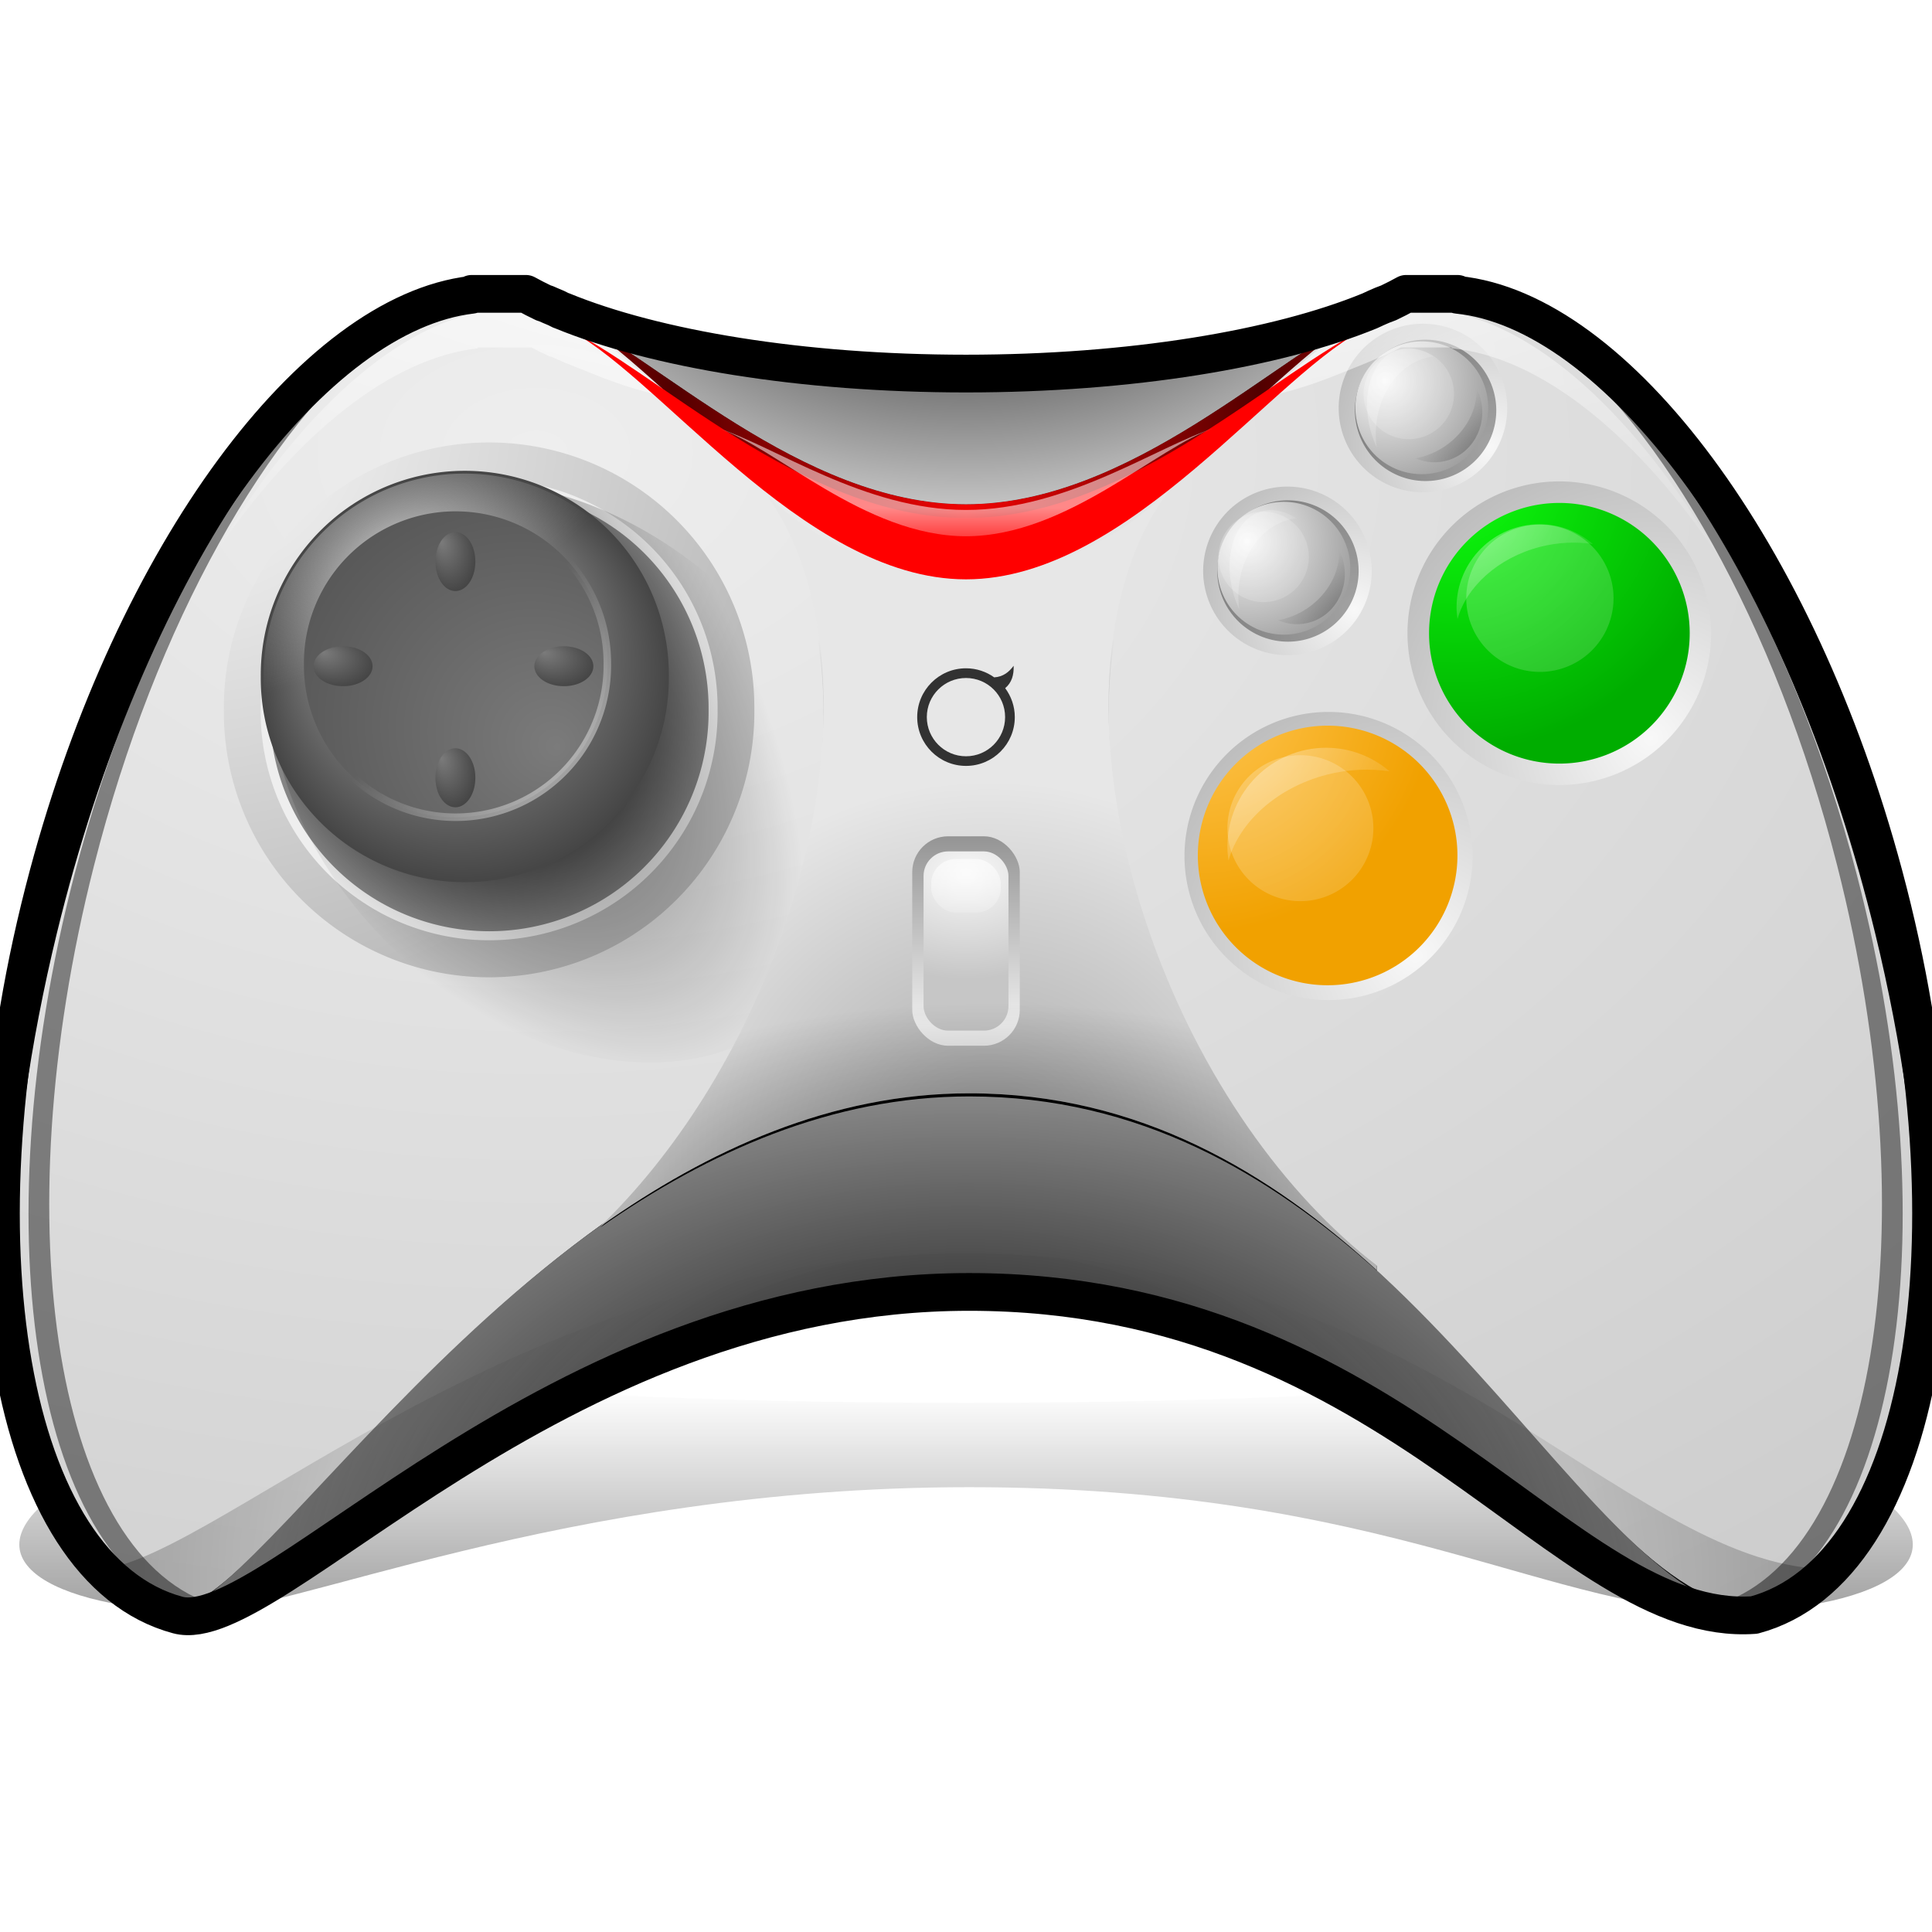 <?xml version="1.0" encoding="UTF-8" standalone="no"?>
<!-- Created with Inkscape (http://www.inkscape.org/) -->
<svg
   xmlns:dc="http://purl.org/dc/elements/1.1/"
   xmlns:cc="http://web.resource.org/cc/"
   xmlns:rdf="http://www.w3.org/1999/02/22-rdf-syntax-ns#"
   xmlns:svg="http://www.w3.org/2000/svg"
   xmlns="http://www.w3.org/2000/svg"
   xmlns:xlink="http://www.w3.org/1999/xlink"
   xmlns:sodipodi="http://sodipodi.sourceforge.net/DTD/sodipodi-0.dtd"
   xmlns:inkscape="http://www.inkscape.org/namespaces/inkscape"
   width="128"
   height="128"
   id="svg2"
   sodipodi:version="0.32"
   inkscape:version="0.45.1"
   version="1.0"
   sodipodi:docbase="/home/david/Projects/Oxygen/David"
   sodipodi:docname="joystick_2-16x16.svg"
   inkscape:output_extension="org.inkscape.output.svg.inkscape"
   inkscape:export-filename="/home/david/joystick_2-16x16.png"
   inkscape:export-xdpi="11.25"
   inkscape:export-ydpi="11.25">
  <defs
     id="defs4">
    <linearGradient
       inkscape:collect="always"
       id="linearGradient4583">
      <stop
         style="stop-color:#000000;stop-opacity:1;"
         offset="0"
         id="stop4585" />
      <stop
         style="stop-color:#000000;stop-opacity:0;"
         offset="1"
         id="stop4587" />
    </linearGradient>
    <linearGradient
       inkscape:collect="always"
       id="linearGradient4573">
      <stop
         style="stop-color:#000000;stop-opacity:1;"
         offset="0"
         id="stop4575" />
      <stop
         style="stop-color:#000000;stop-opacity:0;"
         offset="1"
         id="stop4577" />
    </linearGradient>
    <linearGradient
       id="linearGradient4547">
      <stop
         style="stop-color:#a6a6a6;stop-opacity:1;"
         offset="0"
         id="stop4549" />
      <stop
         style="stop-color:#e7e7e7;stop-opacity:1;"
         offset="1"
         id="stop4551" />
    </linearGradient>
    <linearGradient
       inkscape:collect="always"
       id="linearGradient4064">
      <stop
         style="stop-color:#000000;stop-opacity:1;"
         offset="0"
         id="stop4066" />
      <stop
         style="stop-color:#000000;stop-opacity:0;"
         offset="1"
         id="stop4068" />
    </linearGradient>
    <linearGradient
       inkscape:collect="always"
       id="linearGradient4050">
      <stop
         style="stop-color:#ffffff;stop-opacity:1;"
         offset="0"
         id="stop4052" />
      <stop
         style="stop-color:#ffffff;stop-opacity:0;"
         offset="1"
         id="stop4054" />
    </linearGradient>
    <linearGradient
       id="linearGradient4038">
      <stop
         style="stop-color:#898989;stop-opacity:1;"
         offset="0"
         id="stop4040" />
      <stop
         style="stop-color:#efefef;stop-opacity:1;"
         offset="1"
         id="stop4042" />
    </linearGradient>
    <linearGradient
       id="linearGradient4026">
      <stop
         style="stop-color:#f8f8f8;stop-opacity:1;"
         offset="0"
         id="stop4028" />
      <stop
         style="stop-color:#c6c6c6;stop-opacity:1;"
         offset="1"
         id="stop4030" />
    </linearGradient>
    <linearGradient
       inkscape:collect="always"
       id="linearGradient3984">
      <stop
         style="stop-color:#ffffff;stop-opacity:1;"
         offset="0"
         id="stop3986" />
      <stop
         style="stop-color:#ffffff;stop-opacity:0;"
         offset="1"
         id="stop3988" />
    </linearGradient>
    <linearGradient
       inkscape:collect="always"
       id="linearGradient3930">
      <stop
         style="stop-color:#ffffff;stop-opacity:1;"
         offset="0"
         id="stop3932" />
      <stop
         style="stop-color:#ffffff;stop-opacity:0;"
         offset="1"
         id="stop3934" />
    </linearGradient>
    <linearGradient
       id="linearGradient3835">
      <stop
         style="stop-color:#000000;stop-opacity:0;"
         offset="0"
         id="stop3837" />
      <stop
         style="stop-color:#000000;stop-opacity:1;"
         offset="1"
         id="stop3839" />
    </linearGradient>
    <linearGradient
       id="linearGradient3813">
      <stop
         style="stop-color:#eeeeee;stop-opacity:1;"
         offset="0"
         id="stop3815" />
      <stop
         style="stop-color:#b0b0b0;stop-opacity:1;"
         offset="1"
         id="stop3817" />
    </linearGradient>
    <linearGradient
       id="linearGradient3766">
      <stop
         style="stop-color:#000000;stop-opacity:1;"
         offset="0"
         id="stop3768" />
      <stop
         style="stop-color:#000000;stop-opacity:0;"
         offset="1"
         id="stop3770" />
    </linearGradient>
    <linearGradient
       id="linearGradient3711">
      <stop
         id="stop3713"
         offset="0"
         style="stop-color:#ffd378;stop-opacity:1;" />
      <stop
         id="stop3715"
         offset="1"
         style="stop-color:#f1a100;stop-opacity:0;" />
    </linearGradient>
    <linearGradient
       id="linearGradient3701">
      <stop
         style="stop-color:#ffc756;stop-opacity:1;"
         offset="0"
         id="stop3703" />
      <stop
         style="stop-color:#f1a100;stop-opacity:1;"
         offset="1"
         id="stop3705" />
    </linearGradient>
    <linearGradient
       inkscape:collect="always"
       id="linearGradient3687">
      <stop
         style="stop-color:#000000;stop-opacity:1;"
         offset="0"
         id="stop3689" />
      <stop
         style="stop-color:#000000;stop-opacity:0;"
         offset="1"
         id="stop3691" />
    </linearGradient>
    <linearGradient
       id="linearGradient3654">
      <stop
         id="stop3656"
         offset="0"
         style="stop-color:#09ff09;stop-opacity:1;" />
      <stop
         id="stop3658"
         offset="1"
         style="stop-color:#008c00;stop-opacity:0;" />
    </linearGradient>
    <linearGradient
       id="linearGradient3640">
      <stop
         style="stop-color:#0eff0e;stop-opacity:1;"
         offset="0"
         id="stop3642" />
      <stop
         style="stop-color:#00ad00;stop-opacity:1;"
         offset="1"
         id="stop3644" />
    </linearGradient>
    <linearGradient
       inkscape:collect="always"
       id="linearGradient3620">
      <stop
         style="stop-color:#ffffff;stop-opacity:1;"
         offset="0"
         id="stop3622" />
      <stop
         style="stop-color:#ffffff;stop-opacity:0;"
         offset="1"
         id="stop3624" />
    </linearGradient>
    <linearGradient
       id="linearGradient3588">
      <stop
         id="stop3590"
         offset="0"
         style="stop-color:#f8f8f8;stop-opacity:1;" />
      <stop
         id="stop3592"
         offset="1"
         style="stop-color:#5e5e5e;stop-opacity:1;" />
    </linearGradient>
    <linearGradient
       id="linearGradient3554">
      <stop
         style="stop-color:#f8f8f8;stop-opacity:1;"
         offset="0"
         id="stop3556" />
      <stop
         style="stop-color:#9f9f9f;stop-opacity:1;"
         offset="1"
         id="stop3558" />
    </linearGradient>
    <linearGradient
       inkscape:collect="always"
       id="linearGradient3488">
      <stop
         style="stop-color:#000000;stop-opacity:1;"
         offset="0"
         id="stop3490" />
      <stop
         style="stop-color:#000000;stop-opacity:0;"
         offset="1"
         id="stop3492" />
    </linearGradient>
    <linearGradient
       inkscape:collect="always"
       id="linearGradient3470">
      <stop
         style="stop-color:#efefef;stop-opacity:1;"
         offset="0"
         id="stop3472" />
      <stop
         style="stop-color:#efefef;stop-opacity:0;"
         offset="1"
         id="stop3474" />
    </linearGradient>
    <linearGradient
       id="linearGradient3462">
      <stop
         id="stop3464"
         offset="0"
         style="stop-color:#7b7b7b;stop-opacity:1;" />
      <stop
         id="stop3466"
         offset="1"
         style="stop-color:#434343;stop-opacity:1;" />
    </linearGradient>
    <linearGradient
       id="linearGradient3450">
      <stop
         style="stop-color:#cdcdcd;stop-opacity:1;"
         offset="0"
         id="stop3452" />
      <stop
         style="stop-color:#464646;stop-opacity:1;"
         offset="1"
         id="stop3454" />
    </linearGradient>
    <linearGradient
       inkscape:collect="always"
       id="linearGradient3440">
      <stop
         style="stop-color:#000000;stop-opacity:1;"
         offset="0"
         id="stop3442" />
      <stop
         style="stop-color:#000000;stop-opacity:0;"
         offset="1"
         id="stop3444" />
    </linearGradient>
    <linearGradient
       id="linearGradient3428">
      <stop
         style="stop-color:#fbfbfb;stop-opacity:1;"
         offset="0"
         id="stop3430" />
      <stop
         style="stop-color:#bcbcbc;stop-opacity:1;"
         offset="1"
         id="stop3432" />
    </linearGradient>
    <linearGradient
       id="linearGradient3375">
      <stop
         style="stop-color:#000000;stop-opacity:1;"
         offset="0"
         id="stop3377" />
      <stop
         style="stop-color:#ffffff;stop-opacity:1;"
         offset="1"
         id="stop3379" />
    </linearGradient>
    <linearGradient
       inkscape:collect="always"
       id="linearGradient3363">
      <stop
         style="stop-color:#ffffff;stop-opacity:1;"
         offset="0"
         id="stop3365" />
      <stop
         style="stop-color:#ffffff;stop-opacity:0;"
         offset="1"
         id="stop3367" />
    </linearGradient>
    <linearGradient
       inkscape:collect="always"
       id="linearGradient3255">
      <stop
         style="stop-color:#000000;stop-opacity:1;"
         offset="0"
         id="stop3257" />
      <stop
         style="stop-color:#000000;stop-opacity:0;"
         offset="1"
         id="stop3259" />
    </linearGradient>
    <linearGradient
       id="linearGradient3235">
      <stop
         style="stop-color:#f20303;stop-opacity:1;"
         offset="0"
         id="stop3237" />
      <stop
         style="stop-color:#520000;stop-opacity:1;"
         offset="1"
         id="stop3239" />
    </linearGradient>
    <linearGradient
       id="linearGradient3167">
      <stop
         style="stop-color:#eeeeee;stop-opacity:1;"
         offset="0"
         id="stop3169" />
      <stop
         style="stop-color:#cdcdcd;stop-opacity:1;"
         offset="1"
         id="stop3171" />
    </linearGradient>
    <radialGradient
       inkscape:collect="always"
       xlink:href="#linearGradient3167"
       id="radialGradient3175"
       cx="35.556"
       cy="14.666"
       fx="35.556"
       fy="14.666"
       r="64.001"
       gradientTransform="matrix(2.138,0,0,1.466,-40.474,8.46)"
       gradientUnits="userSpaceOnUse" />
    <radialGradient
       inkscape:collect="always"
       xlink:href="#linearGradient3255"
       id="radialGradient3261"
       cx="63.969"
       cy="156.529"
       fx="63.969"
       fy="138.514"
       r="52.406"
       gradientTransform="matrix(1,0,0,0.756,0,-6.474)"
       gradientUnits="userSpaceOnUse" />
    <filter
       inkscape:collect="always"
       x="-0.061"
       width="1.123"
       y="-0.196"
       height="1.391"
       id="filter3321">
      <feGaussianBlur
         inkscape:collect="always"
         stdDeviation="1.366"
         id="feGaussianBlur3323" />
    </filter>
    <filter
       inkscape:collect="always"
       id="filter3419">
      <feGaussianBlur
         inkscape:collect="always"
         stdDeviation="0.534"
         id="feGaussianBlur3421" />
    </filter>
    <radialGradient
       inkscape:collect="always"
       xlink:href="#linearGradient3428"
       id="radialGradient3436"
       cx="16.274"
       cy="33.34"
       fx="16.274"
       fy="33.34"
       r="15.137"
       gradientUnits="userSpaceOnUse"
       gradientTransform="matrix(2.278,0,0,2.278,-20.803,-42.619)" />
    <radialGradient
       inkscape:collect="always"
       xlink:href="#linearGradient3440"
       id="radialGradient3446"
       cx="33.829"
       cy="50.895"
       fx="33.829"
       fy="50.895"
       r="15.137"
       gradientUnits="userSpaceOnUse"
       gradientTransform="matrix(1.784,0,0,1.784,-26.505,-39.877)" />
    <radialGradient
       inkscape:collect="always"
       xlink:href="#linearGradient3450"
       id="radialGradient3456"
       cx="33.829"
       cy="50.895"
       fx="28.84"
       fy="42.256"
       r="15.137"
       gradientUnits="userSpaceOnUse" />
    <radialGradient
       inkscape:collect="always"
       xlink:href="#linearGradient3462"
       id="radialGradient3460"
       gradientUnits="userSpaceOnUse"
       cx="32.414"
       cy="49.304"
       fx="29.192"
       fy="46.995"
       r="15.137"
       gradientTransform="matrix(2.397,0,0,2.397,-46.325,-70.055)" />
    <radialGradient
       inkscape:collect="always"
       xlink:href="#linearGradient3470"
       id="radialGradient3476"
       cx="11.413"
       cy="27.555"
       fx="11.413"
       fy="27.555"
       r="15.137"
       gradientUnits="userSpaceOnUse"
       gradientTransform="matrix(2.713,-0.727,0.44,1.641,-31.667,-9.36)" />
    <radialGradient
       inkscape:collect="always"
       xlink:href="#linearGradient3488"
       id="radialGradient3496"
       cx="27.834"
       cy="40.256"
       fx="27.834"
       fy="40.256"
       r="13.511"
       gradientTransform="matrix(1.077,0.257,-0.123,2.672,2.778,-79.386)"
       gradientUnits="userSpaceOnUse" />
    <filter
       inkscape:collect="always"
       id="filter3683">
      <feGaussianBlur
         inkscape:collect="always"
         stdDeviation="0.442"
         id="feGaussianBlur3685" />
    </filter>
    <filter
       inkscape:collect="always"
       id="filter3737">
      <feGaussianBlur
         inkscape:collect="always"
         stdDeviation="0.442"
         id="feGaussianBlur3739" />
    </filter>
    <radialGradient
       inkscape:collect="always"
       xlink:href="#linearGradient3766"
       id="radialGradient3772"
       cx="64"
       cy="166.745"
       fx="64"
       fy="166.745"
       r="57"
       gradientTransform="matrix(0.52,4.2589497e-3,-3.4755287e-3,0.424,31.106,34.408)"
       gradientUnits="userSpaceOnUse"
       spreadMethod="reflect" />
    <filter
       inkscape:collect="always"
       x="-0.024"
       width="1.049"
       y="-0.114"
       height="1.227"
       id="filter3790">
      <feGaussianBlur
         inkscape:collect="always"
         stdDeviation="1.124"
         id="feGaussianBlur3792" />
    </filter>
    <radialGradient
       inkscape:collect="always"
       xlink:href="#linearGradient3462"
       id="radialGradient3914"
       gradientUnits="userSpaceOnUse"
       gradientTransform="matrix(1.305,-2.5800713e-8,2.5800713e-8,1.305,-10.92,-16.202)"
       cx="32.414"
       cy="49.304"
       fx="26.131"
       fy="43.551"
       r="15.137" />
    <radialGradient
       inkscape:collect="always"
       xlink:href="#linearGradient3462"
       id="radialGradient3918"
       gradientUnits="userSpaceOnUse"
       gradientTransform="matrix(1.305,-2.5800713e-8,2.5800713e-8,1.305,-10.92,-16.202)"
       cx="32.414"
       cy="49.304"
       fx="26.131"
       fy="43.551"
       r="15.137" />
    <radialGradient
       inkscape:collect="always"
       xlink:href="#linearGradient3462"
       id="radialGradient3922"
       gradientUnits="userSpaceOnUse"
       gradientTransform="matrix(1.305,-2.5800713e-8,2.5800713e-8,1.305,-10.92,-16.202)"
       cx="32.414"
       cy="49.304"
       fx="26.131"
       fy="43.551"
       r="15.137" />
    <radialGradient
       inkscape:collect="always"
       xlink:href="#linearGradient3462"
       id="radialGradient3926"
       gradientUnits="userSpaceOnUse"
       gradientTransform="matrix(1.305,-2.5800713e-8,2.5800713e-8,1.305,-10.92,-16.202)"
       cx="32.414"
       cy="49.304"
       fx="26.131"
       fy="43.551"
       r="15.137" />
    <linearGradient
       inkscape:collect="always"
       xlink:href="#linearGradient3930"
       id="linearGradient3936"
       x1="24.737"
       y1="38.97"
       x2="34.642"
       y2="48.875"
       gradientUnits="userSpaceOnUse" />
    <linearGradient
       inkscape:collect="always"
       xlink:href="#linearGradient3363"
       id="linearGradient3972"
       gradientUnits="userSpaceOnUse"
       gradientTransform="matrix(0.97,0,0,1,1.912,0.508)"
       x1="64"
       y1="33.157"
       x2="64"
       y2="36.713" />
    <radialGradient
       inkscape:collect="always"
       xlink:href="#linearGradient3375"
       id="radialGradient3976"
       gradientUnits="userSpaceOnUse"
       gradientTransform="matrix(1.433,-1.2979748e-8,0,0.924,-27.711,14.232)"
       cx="64"
       cy="-1.467"
       fx="64"
       fy="-1.478"
       r="29.156" />
    <linearGradient
       inkscape:collect="always"
       xlink:href="#linearGradient3235"
       id="linearGradient3979"
       gradientUnits="userSpaceOnUse"
       spreadMethod="reflect"
       x1="64"
       y1="29.094"
       x2="83.498"
       y2="29.094" />
    <radialGradient
       inkscape:collect="always"
       xlink:href="#linearGradient3984"
       id="radialGradient3990"
       cx="64.141"
       cy="-25.991"
       fx="64.141"
       fy="-25.991"
       r="49.922"
       gradientTransform="matrix(1.948,0,0,0.722,-60.828,27.279)"
       gradientUnits="userSpaceOnUse" />
    <filter
       inkscape:collect="always"
       x="-0.027"
       width="1.054"
       y="-0.163"
       height="1.326"
       id="filter4016">
      <feGaussianBlur
         inkscape:collect="always"
         stdDeviation="1.133"
         id="feGaussianBlur4018" />
    </filter>
    <radialGradient
       inkscape:collect="always"
       xlink:href="#linearGradient4026"
       id="radialGradient4032"
       cx="62.188"
       cy="58.136"
       fx="62.188"
       fy="58.136"
       r="2.812"
       gradientTransform="matrix(3.494,3.9813929e-7,-2.8335503e-7,2.487,-153.272,-86.713)"
       gradientUnits="userSpaceOnUse" />
    <linearGradient
       inkscape:collect="always"
       xlink:href="#linearGradient4038"
       id="linearGradient4044"
       x1="62.188"
       y1="51.812"
       x2="62.188"
       y2="65.938"
       gradientUnits="userSpaceOnUse"
       gradientTransform="translate(1.813,2.032)" />
    <linearGradient
       inkscape:collect="always"
       xlink:href="#linearGradient4050"
       id="linearGradient4056"
       x1="64"
       y1="54.166"
       x2="64"
       y2="61.914"
       gradientUnits="userSpaceOnUse"
       gradientTransform="matrix(1,0,0,0.729,0,16.929)" />
    <filter
       inkscape:collect="always"
       x="-0.101"
       width="1.203"
       y="-0.805"
       height="2.61"
       id="filter4060">
      <feGaussianBlur
         inkscape:collect="always"
         stdDeviation="5.399"
         id="feGaussianBlur4062" />
    </filter>
    <linearGradient
       inkscape:collect="always"
       xlink:href="#linearGradient4064"
       id="linearGradient4070"
       x1="60.628"
       y1="107.084"
       x2="60.628"
       y2="90.97"
       gradientUnits="userSpaceOnUse" />
    <radialGradient
       inkscape:collect="always"
       xlink:href="#linearGradient3554"
       id="radialGradient4097"
       gradientUnits="userSpaceOnUse"
       gradientTransform="matrix(2.912,0,0,2.912,-174.274,-86.845)"
       cx="92.798"
       cy="48.339"
       fx="92.798"
       fy="48.339"
       r="8.838" />
    <radialGradient
       inkscape:collect="always"
       xlink:href="#linearGradient3640"
       id="radialGradient4099"
       gradientUnits="userSpaceOnUse"
       gradientTransform="matrix(2.13,1.350351e-7,-1.350351e-7,2.13,-106.384,-55.639)"
       cx="94.166"
       cy="49.249"
       fx="94.166"
       fy="49.249"
       r="8.838" />
    <radialGradient
       inkscape:collect="always"
       xlink:href="#linearGradient3654"
       id="radialGradient4101"
       gradientUnits="userSpaceOnUse"
       gradientTransform="matrix(1.729,0,0,1.729,-73.838,-49.125)"
       cx="101.283"
       cy="67.384"
       fx="101.283"
       fy="67.384"
       r="8.838" />
    <radialGradient
       inkscape:collect="always"
       xlink:href="#linearGradient3620"
       id="radialGradient4103"
       gradientUnits="userSpaceOnUse"
       gradientTransform="matrix(1.736,0,0,1.736,-72.824,-49.31)"
       cx="94.257"
       cy="51.81"
       fx="94.755"
       fy="52.672"
       r="8.838" />
    <radialGradient
       inkscape:collect="always"
       xlink:href="#linearGradient3687"
       id="radialGradient4105"
       gradientUnits="userSpaceOnUse"
       gradientTransform="matrix(2.53,0,0,1.759,-162.84,-49.956)"
       cx="106.446"
       cy="62.966"
       fx="106.446"
       fy="62.966"
       r="4.516" />
    <radialGradient
       inkscape:collect="always"
       xlink:href="#linearGradient3620"
       id="radialGradient4107"
       gradientUnits="userSpaceOnUse"
       gradientTransform="matrix(7.67,0,0,7.67,-633.806,-352.734)"
       cx="94.257"
       cy="51.81"
       fx="94.755"
       fy="52.672"
       r="8.838" />
    <radialGradient
       inkscape:collect="always"
       xlink:href="#linearGradient3554"
       id="radialGradient4118"
       gradientUnits="userSpaceOnUse"
       gradientTransform="matrix(2.912,0,0,2.912,-174.274,-86.845)"
       cx="92.798"
       cy="48.339"
       fx="92.798"
       fy="48.339"
       r="8.838" />
    <radialGradient
       inkscape:collect="always"
       xlink:href="#linearGradient3701"
       id="radialGradient4120"
       gradientUnits="userSpaceOnUse"
       gradientTransform="matrix(1.821,0,0,1.821,-75.859,-40.36)"
       cx="92.444"
       cy="49.184"
       fx="92.444"
       fy="49.184"
       r="8.838" />
    <radialGradient
       inkscape:collect="always"
       xlink:href="#linearGradient3620"
       id="radialGradient4122"
       gradientUnits="userSpaceOnUse"
       gradientTransform="matrix(7.67,0,0,7.67,-633.806,-352.734)"
       cx="94.257"
       cy="51.81"
       fx="94.755"
       fy="52.672"
       r="8.838" />
    <radialGradient
       inkscape:collect="always"
       xlink:href="#linearGradient3554"
       id="radialGradient4144"
       gradientUnits="userSpaceOnUse"
       gradientTransform="matrix(2.912,0,0,2.912,-174.274,-86.845)"
       cx="92.798"
       cy="48.339"
       fx="92.798"
       fy="48.339"
       r="8.838" />
    <radialGradient
       inkscape:collect="always"
       xlink:href="#linearGradient3588"
       id="radialGradient4146"
       gradientUnits="userSpaceOnUse"
       gradientTransform="matrix(2.912,0,0,2.912,-174.274,-86.845)"
       cx="93.429"
       cy="48.734"
       fx="93.429"
       fy="48.734"
       r="8.838" />
    <radialGradient
       inkscape:collect="always"
       xlink:href="#linearGradient3554"
       id="radialGradient4148"
       gradientUnits="userSpaceOnUse"
       gradientTransform="matrix(2.912,0,0,2.912,-174.274,-86.845)"
       cx="92.798"
       cy="48.339"
       fx="92.798"
       fy="48.339"
       r="8.838" />
    <radialGradient
       inkscape:collect="always"
       xlink:href="#linearGradient3588"
       id="radialGradient4150"
       gradientUnits="userSpaceOnUse"
       gradientTransform="matrix(2.912,0,0,2.912,-174.274,-86.845)"
       cx="93.429"
       cy="48.734"
       fx="93.429"
       fy="48.734"
       r="8.838" />
    <radialGradient
       inkscape:collect="always"
       xlink:href="#linearGradient3620"
       id="radialGradient4152"
       gradientUnits="userSpaceOnUse"
       gradientTransform="matrix(7.67,0,0,7.67,-633.806,-352.734)"
       cx="94.257"
       cy="51.81"
       fx="94.755"
       fy="52.672"
       r="8.838" />
    <radialGradient
       inkscape:collect="always"
       xlink:href="#linearGradient3620"
       id="radialGradient4154"
       gradientUnits="userSpaceOnUse"
       gradientTransform="matrix(7.67,0,0,7.67,-633.806,-352.734)"
       cx="94.257"
       cy="51.81"
       fx="94.755"
       fy="52.672"
       r="8.838" />
    <radialGradient
       inkscape:collect="always"
       xlink:href="#linearGradient3687"
       id="radialGradient4156"
       gradientUnits="userSpaceOnUse"
       gradientTransform="matrix(1.505,0,0,1.102,-71.877,-22.011)"
       cx="106.446"
       cy="62.966"
       fx="106.446"
       fy="62.966"
       r="4.516" />
    <radialGradient
       inkscape:collect="always"
       xlink:href="#linearGradient3620"
       id="radialGradient4158"
       gradientUnits="userSpaceOnUse"
       gradientTransform="matrix(1.072,0,0,1.568,-21.554,-46.589)"
       cx="94.257"
       cy="51.81"
       fx="94.755"
       fy="52.672"
       r="8.838" />
    <radialGradient
       inkscape:collect="always"
       xlink:href="#linearGradient3687"
       id="radialGradient4160"
       gradientUnits="userSpaceOnUse"
       gradientTransform="matrix(1.505,0,0,1.102,-59.788,-29.224)"
       cx="106.446"
       cy="62.966"
       fx="106.446"
       fy="62.966"
       r="4.516" />
    <radialGradient
       inkscape:collect="always"
       xlink:href="#linearGradient3620"
       id="radialGradient4162"
       gradientUnits="userSpaceOnUse"
       gradientTransform="matrix(1.072,0,0,1.568,-9.465,-53.801)"
       cx="94.257"
       cy="51.81"
       fx="94.755"
       fy="52.672"
       r="8.838" />
    <radialGradient
       inkscape:collect="always"
       xlink:href="#linearGradient4547"
       id="radialGradient4555"
       cx="65.501"
       cy="75.094"
       fx="65.501"
       fy="75.094"
       r="25.72"
       gradientTransform="matrix(1,0,0,0.964,0,4.122)"
       gradientUnits="userSpaceOnUse" />
    <filter
       inkscape:collect="always"
       id="filter4569">
      <feGaussianBlur
         inkscape:collect="always"
         stdDeviation="0.296"
         id="feGaussianBlur4571" />
    </filter>
    <linearGradient
       inkscape:collect="always"
       xlink:href="#linearGradient4573"
       id="linearGradient4579"
       x1="63.553"
       y1="71.613"
       x2="63.553"
       y2="41.316"
       gradientUnits="userSpaceOnUse" />
    <radialGradient
       inkscape:collect="always"
       xlink:href="#linearGradient4583"
       id="radialGradient4589"
       cx="65.501"
       cy="87.498"
       fx="65.501"
       fy="87.498"
       r="25.72"
       gradientTransform="matrix(1.553,0,0,0.827,-36.253,15.369)"
       gradientUnits="userSpaceOnUse" />
    <filter
       inkscape:collect="always"
       id="filter4609">
      <feGaussianBlur
         inkscape:collect="always"
         stdDeviation="1.476"
         id="feGaussianBlur4611" />
    </filter>
    <radialGradient
       inkscape:collect="always"
       xlink:href="#linearGradient3620"
       id="radialGradient3348"
       gradientUnits="userSpaceOnUse"
       gradientTransform="matrix(2.066,0,0,2.066,-115.806,-62.304)"
       cx="94.257"
       cy="51.81"
       fx="94.755"
       fy="52.672"
       r="8.838" />
    <radialGradient
       inkscape:collect="always"
       xlink:href="#linearGradient3687"
       id="radialGradient3351"
       gradientUnits="userSpaceOnUse"
       gradientTransform="matrix(3.01,0,0,2.094,-225.814,-66.094)"
       cx="106.446"
       cy="62.966"
       fx="106.446"
       fy="62.966"
       r="4.516" />
    <radialGradient
       inkscape:collect="always"
       xlink:href="#linearGradient3554"
       id="radialGradient3366"
       gradientUnits="userSpaceOnUse"
       gradientTransform="matrix(2.912,0,0,2.912,-174.274,-86.845)"
       cx="92.798"
       cy="48.339"
       fx="92.798"
       fy="48.339"
       r="8.838" />
    <radialGradient
       inkscape:collect="always"
       xlink:href="#linearGradient3640"
       id="radialGradient3368"
       gradientUnits="userSpaceOnUse"
       gradientTransform="matrix(2.13,1.350351e-7,-1.350351e-7,2.13,-106.384,-55.639)"
       cx="94.166"
       cy="49.249"
       fx="94.166"
       fy="49.249"
       r="8.838" />
    <radialGradient
       inkscape:collect="always"
       xlink:href="#linearGradient3654"
       id="radialGradient3370"
       gradientUnits="userSpaceOnUse"
       gradientTransform="matrix(1.729,0,0,1.729,-73.838,-49.125)"
       cx="101.283"
       cy="67.384"
       fx="101.283"
       fy="67.384"
       r="8.838" />
    <radialGradient
       inkscape:collect="always"
       xlink:href="#linearGradient3620"
       id="radialGradient3372"
       gradientUnits="userSpaceOnUse"
       gradientTransform="matrix(1.736,0,0,1.736,-72.824,-49.31)"
       cx="94.257"
       cy="51.81"
       fx="94.755"
       fy="52.672"
       r="8.838" />
    <radialGradient
       inkscape:collect="always"
       xlink:href="#linearGradient3687"
       id="radialGradient3374"
       gradientUnits="userSpaceOnUse"
       gradientTransform="matrix(2.53,0,0,1.759,-162.84,-49.956)"
       cx="106.446"
       cy="62.966"
       fx="106.446"
       fy="62.966"
       r="4.516" />
    <radialGradient
       inkscape:collect="always"
       xlink:href="#linearGradient3620"
       id="radialGradient3376"
       gradientUnits="userSpaceOnUse"
       gradientTransform="matrix(7.67,0,0,7.67,-633.806,-352.734)"
       cx="94.257"
       cy="51.81"
       fx="94.755"
       fy="52.672"
       r="8.838" />
    <radialGradient
       inkscape:collect="always"
       xlink:href="#linearGradient3687"
       id="radialGradient3380"
       gradientUnits="userSpaceOnUse"
       gradientTransform="matrix(2.53,0,0,1.759,-159.183,-59.911)"
       cx="106.446"
       cy="62.966"
       fx="106.446"
       fy="62.966"
       r="4.516" />
    <radialGradient
       inkscape:collect="always"
       xlink:href="#linearGradient3620"
       id="radialGradient3383"
       gradientUnits="userSpaceOnUse"
       gradientTransform="matrix(1.736,0,0,1.736,-69.167,-59.266)"
       cx="94.257"
       cy="51.81"
       fx="94.755"
       fy="52.672"
       r="8.838" />
    <radialGradient
       inkscape:collect="always"
       xlink:href="#linearGradient3654"
       id="radialGradient3390"
       gradientUnits="userSpaceOnUse"
       gradientTransform="matrix(1.729,0,0,1.729,-73.838,-49.125)"
       cx="101.283"
       cy="67.384"
       fx="101.283"
       fy="67.384"
       r="8.838" />
    <radialGradient
       inkscape:collect="always"
       xlink:href="#linearGradient3640"
       id="radialGradient3392"
       gradientUnits="userSpaceOnUse"
       gradientTransform="matrix(2.13,1.350351e-7,-1.350351e-7,2.13,-106.384,-55.639)"
       cx="94.166"
       cy="49.249"
       fx="94.166"
       fy="49.249"
       r="8.838" />
  </defs>
  <sodipodi:namedview
     id="base"
     pagecolor="#ffffff"
     bordercolor="#666666"
     borderopacity="1.0"
     gridtolerance="50"
     guidetolerance="10"
     objecttolerance="10"
     inkscape:pageopacity="0.0"
     inkscape:pageshadow="2"
     inkscape:zoom="1"
     inkscape:cx="64"
     inkscape:cy="64"
     inkscape:document-units="px"
     inkscape:current-layer="layer1"
     width="128px"
     height="128px"
     borderlayer="true"
     inkscape:showpageshadow="false"
     showgrid="false"
     gridempspacing="4"
     gridspacingx="4px"
     gridspacingy="4px"
     inkscape:grid-bbox="false"
     showborder="false"
     inkscape:window-width="743"
     inkscape:window-height="741"
     inkscape:window-x="195"
     inkscape:window-y="0" />
  <g
     inkscape:label="Layer 1"
     inkscape:groupmode="layer"
     id="layer1">
    <path
       sodipodi:nodetypes="ccssccsccccccsssssssscccc"
       id="path4058"
       d="M 31.25,90.986 L 31.25,90.998 C 20.816,91.221 8.909,94.137 3.188,98.06 C -3.261,102.482 0.586,106.518 11.781,107.069 C 17.932,107.372 36.526,98.044 64.202,98.044 C 92.645,98.044 103.586,107.234 116.219,107.069 C 127.414,106.518 131.261,102.482 124.812,98.06 C 119.058,94.114 107.039,91.19 96.562,90.998 L 96.562,90.986 L 96.062,90.986 L 94.969,90.986 L 93.156,90.986 C 92.795,91.022 92.401,91.061 92,91.095 C 91.712,91.115 91.434,91.134 91.156,91.158 C 91.016,91.17 90.894,91.182 90.75,91.193 C 84.62,91.656 74.923,91.957 64,91.957 C 53.077,91.957 43.38,91.656 37.25,91.193 C 37.218,91.191 37.188,91.19 37.156,91.187 C 37.051,91.177 36.951,91.168 36.844,91.158 C 36.62,91.141 36.401,91.125 36.188,91.107 C 36.127,91.102 36.061,91.099 36,91.095 C 35.599,91.061 35.205,91.022 34.844,90.986 L 33.031,90.986 L 31.938,90.986 L 31.25,90.986 z "
       style="opacity:0.606;fill:url(#linearGradient4070);fill-opacity:1;stroke:none;stroke-width:0.1;stroke-linecap:round;stroke-linejoin:round;stroke-miterlimit:4;stroke-dasharray:none;stroke-opacity:1;filter:url(#filter4060)"
       transform="matrix(0.981,0,0,0.918,1.22,8.525)" />
    <path
       style="opacity:1;fill:url(#radialGradient3175);fill-opacity:1.0;stroke:none;stroke-width:0.1;stroke-linecap:round;stroke-linejoin:round;stroke-miterlimit:4;stroke-dasharray:none;stroke-opacity:1"
       d="M 31.25,19.469 L 31.25,19.531 C 20.816,20.744 8.909,36.618 3.188,57.969 C -3.261,82.035 0.586,104 11.781,107 C 17.932,108.648 36.526,85.594 64.202,85.594 C 92.645,85.594 103.586,107.9 116.219,107 C 127.414,104 131.261,82.035 124.812,57.969 C 119.058,36.494 107.039,20.58 96.562,19.531 L 96.562,19.469 L 96.062,19.469 L 94.969,19.469 L 93.156,19.469 C 92.795,19.666 92.401,19.874 92,20.062 C 91.712,20.168 91.434,20.275 91.156,20.406 C 91.016,20.466 90.894,20.535 90.75,20.594 C 84.62,23.111 74.923,24.75 64,24.75 C 53.077,24.75 43.38,23.111 37.25,20.594 C 37.218,20.581 37.188,20.576 37.156,20.562 C 37.051,20.508 36.951,20.457 36.844,20.406 C 36.62,20.31 36.401,20.223 36.188,20.125 C 36.127,20.101 36.061,20.085 36,20.062 C 35.599,19.874 35.205,19.666 34.844,19.469 L 33.031,19.469 L 31.938,19.469 L 31.25,19.469 z "
       id="path2172"
       sodipodi:nodetypes="ccssccsccccccsssssssscccc" />
    <path
       id="path3385"
       d="M 35.122,19.886 C 35.48,20.101 35.87,20.331 36.267,20.536 C 36.328,20.561 36.392,20.573 36.453,20.598 C 36.664,20.706 36.881,20.803 37.103,20.908 C 37.209,20.963 37.308,21.034 37.412,21.094 C 37.443,21.108 37.474,21.11 37.505,21.125 C 43.577,23.866 53.181,33.691 64,33.691 C 74.819,33.691 84.423,23.866 90.495,21.125 C 90.638,21.06 90.758,20.973 90.897,20.908 C 91.173,20.765 91.447,20.651 91.733,20.536 C 92.13,20.331 92.52,20.101 92.878,19.886 C 92.52,20.081 92.13,20.288 91.733,20.475 C 91.447,20.579 91.173,20.685 90.897,20.815 C 90.758,20.875 90.638,20.942 90.495,21.001 C 84.423,23.494 74.819,25.117 64,25.117 C 53.181,25.117 43.577,23.494 37.505,21.001 C 37.474,20.988 37.443,20.983 37.412,20.97 C 37.308,20.916 37.209,20.865 37.103,20.815 C 36.881,20.72 36.664,20.634 36.453,20.536 C 36.392,20.513 36.328,20.497 36.267,20.475 C 35.87,20.288 35.48,20.081 35.122,19.886 z M 31.562,19.948 C 21.228,21.15 9.434,36.872 3.767,58.019 C 1.385,66.91 0.43,75.522 0.734,82.967 C 0.982,76.366 1.971,69.198 3.767,61.826 C 9.434,38.574 21.228,21.269 31.562,19.948 z M 97.243,20.103 C 107.38,22.18 118.711,39.17 124.233,61.826 C 126.029,69.198 127.018,76.366 127.266,82.967 C 127.57,75.522 126.615,66.91 124.233,58.019 C 118.711,37.414 107.38,21.992 97.243,20.103 z M 64.217,72.257 C 37.7,72.257 19.363,104.347 12.062,106.521 C 12.134,106.542 12.207,106.564 12.279,106.583 C 18.371,108.216 36.774,85.381 64.186,85.381 C 92.357,85.381 103.208,107.474 115.721,106.583 C 115.774,106.569 115.822,106.536 115.876,106.521 C 103.542,105.216 92.192,72.257 64.217,72.257 z "
       style="opacity:1;fill:#000000;fill-opacity:1;stroke:none;stroke-width:0.1;stroke-linecap:round;stroke-linejoin:round;stroke-miterlimit:4;stroke-dasharray:none;stroke-opacity:1;filter:url(#filter3419)" />
    <path
       style="opacity:1;fill:#888888;fill-opacity:1;stroke:none;stroke-width:0.1;stroke-linecap:round;stroke-linejoin:round;stroke-miterlimit:4;stroke-dasharray:none;stroke-opacity:1"
       d="M 34.844 19.469 C 35.205 19.685 35.599 19.918 36 20.125 C 36.061 20.15 36.127 20.161 36.188 20.188 C 36.401 20.296 36.62 20.394 36.844 20.5 C 36.951 20.556 37.051 20.628 37.156 20.688 C 37.188 20.702 37.218 20.704 37.25 20.719 C 43.38 23.487 53.077 33.406 64 33.406 C 74.923 33.406 84.62 23.487 90.75 20.719 C 90.894 20.654 91.016 20.566 91.156 20.5 C 91.434 20.355 91.712 20.241 92 20.125 C 92.401 19.918 92.795 19.685 93.156 19.469 C 92.795 19.666 92.401 19.874 92 20.062 C 91.712 20.168 91.434 20.275 91.156 20.406 C 91.016 20.466 90.894 20.535 90.75 20.594 C 84.62 23.111 74.923 24.75 64 24.75 C 53.077 24.75 43.38 23.111 37.25 20.594 C 37.218 20.581 37.188 20.576 37.156 20.562 C 37.051 20.508 36.951 20.457 36.844 20.406 C 36.62 20.31 36.401 20.223 36.188 20.125 C 36.127 20.101 36.061 20.085 36 20.062 C 35.599 19.874 35.205 19.666 34.844 19.469 z M 31.25 19.531 C 20.816 20.744 8.909 36.618 3.188 57.969 C 0.782 66.945 -0.181 75.64 0.125 83.156 C 0.375 76.492 1.374 69.255 3.188 61.812 C 8.909 38.336 20.816 20.865 31.25 19.531 z M 97.562 19.688 C 107.798 21.785 119.238 38.938 124.812 61.812 C 126.626 69.255 127.625 76.492 127.875 83.156 C 128.181 75.64 127.218 66.945 124.812 57.969 C 119.238 37.165 107.798 21.595 97.562 19.688 z M 64.219 72.344 C 37.447 72.344 18.933 104.742 11.562 106.938 C 11.635 106.959 11.708 106.98 11.781 107 C 17.932 108.648 36.511 85.594 64.188 85.594 C 92.63 85.594 103.586 107.9 116.219 107 C 116.273 106.986 116.321 106.953 116.375 106.938 C 103.923 105.62 92.463 72.344 64.219 72.344 z "
       id="path2187" />
    <path
       id="path3245"
       d="M 64.219,72.344 C 37.447,72.344 18.933,104.742 11.562,106.938 C 11.635,106.959 11.708,106.98 11.781,107 C 17.932,108.648 36.511,85.594 64.188,85.594 C 92.63,85.594 103.586,107.9 116.219,107 C 116.273,106.986 116.321,106.953 116.375,106.938 C 103.923,105.62 92.463,72.344 64.219,72.344 z "
       style="opacity:1;fill:url(#radialGradient3261);fill-opacity:1;stroke:none;stroke-width:0.1;stroke-linecap:round;stroke-linejoin:round;stroke-miterlimit:4;stroke-dasharray:none;stroke-opacity:1"
       sodipodi:nodetypes="ccssccc" />
    <path
       style="fill:url(#linearGradient3979);fill-opacity:1;stroke:none;stroke-width:0.1;stroke-linecap:round;stroke-linejoin:round;stroke-miterlimit:4;stroke-dasharray:none;stroke-opacity:1"
       d="M 37.25,20.719 C 43.38,23.487 53.077,37.469 64,37.469 C 74.923,37.469 84.62,23.487 90.75,20.719 C 84.62,23.487 74.923,33.406 64,33.406 C 53.077,33.406 43.38,23.487 37.25,20.719 z "
       id="path3230" />
    <path
       id="path3373"
       d="M 34.844,19.469 C 35.205,19.685 35.599,19.918 36,20.125 C 36.061,20.15 36.127,20.161 36.188,20.188 C 36.401,20.296 36.62,20.394 36.844,20.5 C 36.951,20.556 37.051,20.628 37.156,20.688 C 37.188,20.702 37.218,20.704 37.25,20.719 C 43.38,23.487 53.077,33.406 64,33.406 C 74.923,33.406 84.62,23.487 90.75,20.719 C 90.894,20.654 91.016,20.566 91.156,20.5 C 91.434,20.355 91.712,20.241 92,20.125 C 92.401,19.918 92.795,19.685 93.156,19.469 C 92.795,19.666 92.401,19.874 92,20.062 C 91.712,20.168 91.434,20.275 91.156,20.406 C 91.016,20.466 90.894,20.535 90.75,20.594 C 84.62,23.111 74.923,24.75 64,24.75 C 53.077,24.75 43.38,23.111 37.25,20.594 C 37.218,20.581 37.188,20.576 37.156,20.562 C 37.051,20.508 36.951,20.457 36.844,20.406 C 36.62,20.31 36.401,20.223 36.188,20.125 C 36.127,20.101 36.061,20.085 36,20.062 C 35.599,19.874 35.205,19.666 34.844,19.469 z "
       style="fill:url(#radialGradient3976);fill-opacity:1;stroke:none;stroke-width:0.1;stroke-linecap:round;stroke-linejoin:round;stroke-miterlimit:4;stroke-dasharray:none;stroke-opacity:1"
       sodipodi:nodetypes="csssssssscscssssssssc" />
    <path
       transform="matrix(1.161,0,0,1.161,-6.871,-12.058)"
       d="M 48.965 50.895 A 15.137 15.137 0 1 1  18.692,50.895 A 15.137 15.137 0 1 1  48.965 50.895 z"
       sodipodi:ry="15.136508"
       sodipodi:rx="15.136508"
       sodipodi:cy="50.895237"
       sodipodi:cx="33.828571"
       id="path3426"
       style="fill:url(#radialGradient3436);fill-opacity:1;stroke:none;stroke-width:0.1;stroke-linecap:round;stroke-linejoin:round;stroke-miterlimit:4;stroke-dasharray:none;stroke-opacity:1"
       sodipodi:type="arc" />
    <path
       sodipodi:type="arc"
       style="fill:#eeeeee;fill-opacity:1;stroke:none;stroke-width:0.1;stroke-linecap:round;stroke-linejoin:round;stroke-miterlimit:4;stroke-dasharray:none;stroke-opacity:1"
       id="path3424"
       sodipodi:cx="33.828571"
       sodipodi:cy="50.895237"
       sodipodi:rx="15.136508"
       sodipodi:ry="15.136508"
       d="M 48.965 50.895 A 15.137 15.137 0 1 1  18.692,50.895 A 15.137 15.137 0 1 1  48.965 50.895 z"
       transform="translate(-1.422,-3.86)" />
    <path
       sodipodi:type="arc"
       style="opacity:0.761;fill:url(#radialGradient3496);fill-opacity:1;stroke:none;stroke-width:0.1;stroke-linecap:round;stroke-linejoin:round;stroke-miterlimit:4;stroke-dasharray:none;stroke-opacity:1"
       id="path3478"
       sodipodi:cx="29.155556"
       sodipodi:cy="51.91111"
       sodipodi:rx="13.511111"
       sodipodi:ry="19.200001"
       d="M 42.667 51.911 A 13.511 19.2 0 1 1  15.644,51.911 A 13.511 19.2 0 1 1  42.667 51.911 z"
       transform="matrix(1.11,-0.535,0.641,0.927,-28.359,18.656)" />
    <path
       transform="matrix(0.96,0,0,0.96,-5.9997856e-2,-1.811)"
       d="M 48.965 50.895 A 15.137 15.137 0 1 1  18.692,50.895 A 15.137 15.137 0 1 1  48.965 50.895 z"
       sodipodi:ry="15.136508"
       sodipodi:rx="15.136508"
       sodipodi:cy="50.895237"
       sodipodi:cx="33.828571"
       id="path3438"
       style="fill:url(#radialGradient3446);fill-opacity:1;stroke:none;stroke-width:0.1;stroke-linecap:round;stroke-linejoin:round;stroke-miterlimit:4;stroke-dasharray:none;stroke-opacity:1"
       sodipodi:type="arc" />
    <path
       sodipodi:type="arc"
       style="fill:url(#radialGradient3456);fill-opacity:1;stroke:none;stroke-width:0.1;stroke-linecap:round;stroke-linejoin:round;stroke-miterlimit:4;stroke-dasharray:none;stroke-opacity:1"
       id="path3448"
       sodipodi:cx="33.828571"
       sodipodi:cy="50.895237"
       sodipodi:rx="15.136508"
       sodipodi:ry="15.136508"
       d="M 48.965 50.895 A 15.137 15.137 0 1 1  18.692,50.895 A 15.137 15.137 0 1 1  48.965 50.895 z"
       transform="matrix(0.893,0,0,0.893,0.585,-0.63)" />
    <path
       transform="matrix(0.879,0,0,0.879,1.039,5.3179741e-2)"
       d="M 48.965 50.895 A 15.137 15.137 0 1 1  18.692,50.895 A 15.137 15.137 0 1 1  48.965 50.895 z"
       sodipodi:ry="15.136508"
       sodipodi:rx="15.136508"
       sodipodi:cy="50.895237"
       sodipodi:cx="33.828571"
       id="path3468"
       style="opacity:0.833;fill:url(#radialGradient3476);fill-opacity:1;stroke:none;stroke-width:0.1;stroke-linecap:round;stroke-linejoin:round;stroke-miterlimit:4;stroke-dasharray:none;stroke-opacity:1"
       sodipodi:type="arc" />
    <path
       transform="matrix(-0.664,0,0,-0.664,52.648,77.804)"
       d="M 48.965 50.895 A 15.137 15.137 0 1 1  18.692,50.895 A 15.137 15.137 0 1 1  48.965 50.895 z"
       sodipodi:ry="15.136508"
       sodipodi:rx="15.136508"
       sodipodi:cy="50.895237"
       sodipodi:cx="33.828571"
       id="path3458"
       style="fill:url(#radialGradient3460);fill-opacity:1;stroke:none;stroke-width:0.1;stroke-linecap:round;stroke-linejoin:round;stroke-miterlimit:4;stroke-dasharray:none;stroke-opacity:1"
       sodipodi:type="arc" />
    <path
       sodipodi:type="arc"
       style="fill:url(#radialGradient3366);fill-opacity:1;stroke:none;stroke-width:0.1;stroke-linecap:round;stroke-linejoin:round;stroke-miterlimit:4;stroke-dasharray:none;stroke-opacity:1"
       id="path3552"
       sodipodi:cx="101.28254"
       sodipodi:cy="60.038094"
       sodipodi:rx="8.8380957"
       sodipodi:ry="8.8380957"
       d="M 110.121 60.038 A 8.838 8.838 0 1 1  92.444,60.038 A 8.838 8.838 0 1 1  110.121 60.038 z"
       transform="matrix(-1.138,0,0,-1.138,218.567,110.275)" />
    <path
       transform="matrix(0.908,0,0,0.914,11.548,-12.653)"
       d="M 110.121 60.038 A 8.838 8.838 0 1 1  92.444,60.038 A 8.838 8.838 0 1 1  110.121 60.038 z"
       sodipodi:ry="8.8380957"
       sodipodi:rx="8.8380957"
       sodipodi:cy="60.038094"
       sodipodi:cx="101.28254"
       id="path3669"
       style="opacity:0.589;fill:#000000;fill-opacity:1;stroke:none;stroke-width:0.1;stroke-linecap:round;stroke-linejoin:round;stroke-miterlimit:4;stroke-dasharray:none;stroke-opacity:1;filter:url(#filter3683)"
       sodipodi:type="arc" />
    <path
       transform="matrix(0.977,0,0,0.977,4.36,-16.702)"
       d="M 110.121 60.038 A 8.838 8.838 0 1 1  92.444,60.038 A 8.838 8.838 0 1 1  110.121 60.038 z"
       sodipodi:ry="8.8380957"
       sodipodi:rx="8.8380957"
       sodipodi:cy="60.038094"
       sodipodi:cx="101.28254"
       id="path3584"
       style="fill:url(#radialGradient3392);fill-opacity:1;stroke:none;stroke-width:0.1;stroke-linecap:round;stroke-linejoin:round;stroke-miterlimit:4;stroke-dasharray:none;stroke-opacity:1"
       sodipodi:type="arc" />
    <path
       style="opacity:0.467;fill:url(#radialGradient3383);fill-opacity:1;stroke:none;stroke-width:0.1;stroke-linecap:round;stroke-linejoin:round;stroke-miterlimit:4;stroke-dasharray:none;stroke-opacity:1"
       d="M 102.001,34.732 C 98.973,34.732 96.501,37.204 96.501,40.232 C 96.501,40.499 96.527,40.757 96.563,41.013 C 97.16,38.883 99.234,36.957 102.032,36.232 C 103.231,35.921 104.442,35.883 105.532,36.044 C 104.575,35.229 103.356,34.732 102.001,34.732 z "
       id="path3618" />
    <path
       sodipodi:type="arc"
       style="opacity:0.239;fill:url(#radialGradient3376);fill-opacity:1;stroke:none;stroke-width:0.1;stroke-linecap:round;stroke-linejoin:round;stroke-miterlimit:4;stroke-dasharray:none;stroke-opacity:1"
       id="path3697"
       sodipodi:cx="101.28254"
       sodipodi:cy="60.038094"
       sodipodi:rx="8.8380957"
       sodipodi:ry="8.8380957"
       d="M 110.121 60.038 A 8.838 8.838 0 1 1  92.444,60.038 A 8.838 8.838 0 1 1  110.121 60.038 z"
       transform="matrix(0.552,0,0,0.552,46.114,6.495)" />
    <path
       sodipodi:type="arc"
       style="fill:url(#radialGradient4118);fill-opacity:1;stroke:none;stroke-width:0.1;stroke-linecap:round;stroke-linejoin:round;stroke-miterlimit:4;stroke-dasharray:none;stroke-opacity:1"
       id="path3610"
       sodipodi:cx="101.28254"
       sodipodi:cy="60.038094"
       sodipodi:rx="8.8380957"
       sodipodi:ry="8.8380957"
       d="M 110.121 60.038 A 8.838 8.838 0 1 1  92.444,60.038 A 8.838 8.838 0 1 1  110.121 60.038 z"
       transform="matrix(-1.08,0,0,-1.08,197.406,121.554)" />
    <path
       transform="matrix(0.856,0,0,0.856,1.485,5.49)"
       d="M 110.121 60.038 A 8.838 8.838 0 1 1  92.444,60.038 A 8.838 8.838 0 1 1  110.121 60.038 z"
       sodipodi:ry="8.8380957"
       sodipodi:rx="8.8380957"
       sodipodi:cy="60.038094"
       sodipodi:cx="101.28254"
       id="path3735"
       style="opacity:0.589;fill:#000000;fill-opacity:1;stroke:none;stroke-width:0.1;stroke-linecap:round;stroke-linejoin:round;stroke-miterlimit:4;stroke-dasharray:none;stroke-opacity:1;filter:url(#filter3737)"
       sodipodi:type="arc" />
    <path
       transform="matrix(0.973,0,0,0.973,-10.589,-1.741)"
       d="M 110.121 60.038 A 8.838 8.838 0 1 1  92.444,60.038 A 8.838 8.838 0 1 1  110.121 60.038 z"
       sodipodi:ry="8.8380957"
       sodipodi:rx="8.8380957"
       sodipodi:cy="60.038094"
       sodipodi:cx="101.28254"
       id="path3612"
       style="fill:url(#radialGradient4120);fill-opacity:1;stroke:none;stroke-width:0.1;stroke-linecap:round;stroke-linejoin:round;stroke-miterlimit:4;stroke-dasharray:none;stroke-opacity:1"
       sodipodi:type="arc" />
    <path
       transform="matrix(0.547,0,0,0.547,30.753,22.028)"
       d="M 110.121 60.038 A 8.838 8.838 0 1 1  92.444,60.038 A 8.838 8.838 0 1 1  110.121 60.038 z"
       sodipodi:ry="8.8380957"
       sodipodi:rx="8.8380957"
       sodipodi:cy="60.038094"
       sodipodi:cx="101.28254"
       id="path3628"
       style="opacity:0.239;fill:url(#radialGradient4122);fill-opacity:1;stroke:none;stroke-width:0.1;stroke-linecap:round;stroke-linejoin:round;stroke-miterlimit:4;stroke-dasharray:none;stroke-opacity:1"
       sodipodi:type="arc" />
    <path
       id="path3731"
       d="M 87.862,49.541 C 84.259,49.541 81.318,52.482 81.318,56.085 C 81.318,56.403 81.349,56.71 81.392,57.015 C 82.102,54.481 84.57,52.189 87.9,51.326 C 89.326,50.956 90.767,50.91 92.064,51.103 C 90.925,50.133 89.475,49.541 87.862,49.541 z "
       style="opacity:0.467;fill:url(#radialGradient3348);fill-opacity:1;stroke:none;stroke-width:0.1;stroke-linecap:round;stroke-linejoin:round;stroke-miterlimit:4;stroke-dasharray:none;stroke-opacity:1" />
    <g
       id="g4130"
       transform="matrix(0.946,-0.323,0.323,0.946,-8.525,24.885)">
      <path
         sodipodi:type="arc"
         style="opacity:1;fill:url(#radialGradient4144);fill-opacity:1;stroke:none;stroke-width:0.1;stroke-linecap:round;stroke-linejoin:round;stroke-miterlimit:4;stroke-dasharray:none;stroke-opacity:1"
         id="path3594"
         sodipodi:cx="101.28254"
         sodipodi:cy="60.038094"
         sodipodi:rx="8.8380957"
         sodipodi:ry="8.8380957"
         d="M 110.121 60.038 A 8.838 8.838 0 1 1  92.444,60.038 A 8.838 8.838 0 1 1  110.121 60.038 z"
         transform="matrix(-0.632,0,0,-0.632,160.639,73.206)" />
      <path
         sodipodi:type="arc"
         style="opacity:0.589;fill:#000000;fill-opacity:1;stroke:none;stroke-width:0.1;stroke-linecap:round;stroke-linejoin:round;stroke-miterlimit:4;stroke-dasharray:none;stroke-opacity:1;filter:url(#filter3737)"
         id="path4022"
         sodipodi:cx="101.28254"
         sodipodi:cy="60.038094"
         sodipodi:rx="8.8380957"
         sodipodi:ry="8.8380957"
         d="M 110.121 60.038 A 8.838 8.838 0 1 1  92.444,60.038 A 8.838 8.838 0 1 1  110.121 60.038 z"
         transform="matrix(0.53,0,0,0.53,43.063,3.646)" />
      <path
         transform="matrix(0.498,0,0,0.498,46.122,5.323)"
         d="M 110.121 60.038 A 8.838 8.838 0 1 1  92.444,60.038 A 8.838 8.838 0 1 1  110.121 60.038 z"
         sodipodi:ry="8.8380957"
         sodipodi:rx="8.8380957"
         sodipodi:cy="60.038094"
         sodipodi:cx="101.28254"
         id="path3596"
         style="opacity:1;fill:url(#radialGradient4146);fill-opacity:1;stroke:none;stroke-width:0.1;stroke-linecap:round;stroke-linejoin:round;stroke-miterlimit:4;stroke-dasharray:none;stroke-opacity:1"
         sodipodi:type="arc" />
      <path
         transform="matrix(-0.632,0,0,-0.632,148.651,80.52)"
         d="M 110.121 60.038 A 8.838 8.838 0 1 1  92.444,60.038 A 8.838 8.838 0 1 1  110.121 60.038 z"
         sodipodi:ry="8.8380957"
         sodipodi:rx="8.8380957"
         sodipodi:cy="60.038094"
         sodipodi:cx="101.28254"
         id="path3602"
         style="opacity:1;fill:url(#radialGradient4148);fill-opacity:1;stroke:none;stroke-width:0.1;stroke-linecap:round;stroke-linejoin:round;stroke-miterlimit:4;stroke-dasharray:none;stroke-opacity:1"
         sodipodi:type="arc" />
      <path
         transform="matrix(0.53,0,0,0.53,30.99,10.773)"
         d="M 110.121 60.038 A 8.838 8.838 0 1 1  92.444,60.038 A 8.838 8.838 0 1 1  110.121 60.038 z"
         sodipodi:ry="8.8380957"
         sodipodi:rx="8.8380957"
         sodipodi:cy="60.038094"
         sodipodi:cx="101.28254"
         id="path4020"
         style="opacity:0.589;fill:#000000;fill-opacity:1;stroke:none;stroke-width:0.1;stroke-linecap:round;stroke-linejoin:round;stroke-miterlimit:4;stroke-dasharray:none;stroke-opacity:1;filter:url(#filter3737)"
         sodipodi:type="arc" />
      <path
         sodipodi:type="arc"
         style="opacity:1;fill:url(#radialGradient4150);fill-opacity:1;stroke:none;stroke-width:0.1;stroke-linecap:round;stroke-linejoin:round;stroke-miterlimit:4;stroke-dasharray:none;stroke-opacity:1"
         id="path3604"
         sodipodi:cx="101.28254"
         sodipodi:cy="60.038094"
         sodipodi:rx="8.8380957"
         sodipodi:ry="8.8380957"
         d="M 110.121 60.038 A 8.838 8.838 0 1 1  92.444,60.038 A 8.838 8.838 0 1 1  110.121 60.038 z"
         transform="matrix(0.498,0,0,0.498,34.033,12.434)" />
      <path
         transform="matrix(0.339,0,0,0.339,49.111,20.836)"
         d="M 110.121 60.038 A 8.838 8.838 0 1 1  92.444,60.038 A 8.838 8.838 0 1 1  110.121 60.038 z"
         sodipodi:ry="8.8380957"
         sodipodi:rx="8.8380957"
         sodipodi:cy="60.038094"
         sodipodi:cx="101.28254"
         id="path3632"
         style="opacity:0.239;fill:url(#radialGradient4152);fill-opacity:1;stroke:none;stroke-width:0.1;stroke-linecap:round;stroke-linejoin:round;stroke-miterlimit:4;stroke-dasharray:none;stroke-opacity:1"
         sodipodi:type="arc" />
      <path
         sodipodi:type="arc"
         style="opacity:0.239;fill:url(#radialGradient4154);fill-opacity:1;stroke:none;stroke-width:0.1;stroke-linecap:round;stroke-linejoin:round;stroke-miterlimit:4;stroke-dasharray:none;stroke-opacity:1"
         id="path3636"
         sodipodi:cx="101.28254"
         sodipodi:cy="60.038094"
         sodipodi:rx="8.8380957"
         sodipodi:ry="8.8380957"
         d="M 110.121 60.038 A 8.838 8.838 0 1 1  92.444,60.038 A 8.838 8.838 0 1 1  110.121 60.038 z"
         transform="matrix(0.339,0,0,0.339,61.708,13.725)" />
      <path
         style="opacity:0.306;fill:url(#radialGradient4156);fill-opacity:1;stroke:none;stroke-width:0.1;stroke-linecap:round;stroke-linejoin:round;stroke-miterlimit:4;stroke-dasharray:none;stroke-opacity:1"
         d="M 85.091,46.29 C 86.893,46.29 88.364,44.742 88.364,42.846 C 88.364,42.679 88.349,42.517 88.327,42.356 C 87.972,43.69 86.738,44.897 85.072,45.351 C 84.359,45.546 83.638,45.57 82.99,45.468 C 83.56,45.979 84.285,46.29 85.091,46.29 z "
         id="path3741" />
      <path
         id="path3743"
         d="M 84.151,38.288 C 82.281,38.288 80.755,40.52 80.755,43.254 C 80.755,43.495 80.771,43.728 80.793,43.959 C 81.162,42.036 82.443,40.297 84.171,39.642 C 84.911,39.361 85.659,39.327 86.332,39.473 C 85.741,38.737 84.988,38.288 84.151,38.288 z "
         style="opacity:0.467;fill:url(#radialGradient4158);fill-opacity:1;stroke:none;stroke-width:0.1;stroke-linecap:round;stroke-linejoin:round;stroke-miterlimit:4;stroke-dasharray:none;stroke-opacity:1" />
      <path
         id="path3749"
         d="M 97.18,39.078 C 98.982,39.078 100.453,37.53 100.453,35.633 C 100.453,35.466 100.438,35.304 100.416,35.144 C 100.061,36.478 98.827,37.684 97.161,38.138 C 96.448,38.333 95.727,38.357 95.079,38.256 C 95.648,38.766 96.374,39.078 97.18,39.078 z "
         style="opacity:0.306;fill:url(#radialGradient4160);fill-opacity:1;stroke:none;stroke-width:0.1;stroke-linecap:round;stroke-linejoin:round;stroke-miterlimit:4;stroke-dasharray:none;stroke-opacity:1" />
      <path
         style="opacity:0.467;fill:url(#radialGradient4162);fill-opacity:1;stroke:none;stroke-width:0.1;stroke-linecap:round;stroke-linejoin:round;stroke-miterlimit:4;stroke-dasharray:none;stroke-opacity:1"
         d="M 96.24,31.075 C 94.37,31.075 92.844,33.307 92.844,36.041 C 92.844,36.282 92.86,36.515 92.882,36.747 C 93.25,34.823 94.531,33.084 96.26,32.429 C 97,32.149 97.748,32.114 98.421,32.26 C 97.83,31.524 97.077,31.075 96.24,31.075 z "
         id="path3751" />
    </g>
    <path
       style="opacity:0.517;fill:url(#radialGradient3772);fill-opacity:1;stroke:none;stroke-width:0.1;stroke-linecap:round;stroke-linejoin:round;stroke-miterlimit:4;stroke-dasharray:none;stroke-opacity:1;filter:url(#filter3790)"
       d="M 64.01,83.054 C 35.624,83.054 16.016,102.955 8.219,103.956 C 9.586,105.301 11.137,106.231 12.881,106.699 C 18.878,108.306 36.994,85.826 63.98,85.826 C 91.712,85.826 102.395,107.576 114.713,106.699 C 116.457,106.231 118.008,105.301 119.375,103.956 C 106.142,103.448 94.012,83.054 64.01,83.054 z "
       id="path3757"
       transform="matrix(1.026,0,0,1,-1.633,0)" />
    <path
       sodipodi:type="arc"
       style="fill:url(#radialGradient3914);fill-opacity:1;stroke:none;stroke-width:0.1;stroke-linecap:round;stroke-linejoin:round;stroke-miterlimit:4;stroke-dasharray:none;stroke-opacity:1"
       id="path3912"
       sodipodi:cx="33.828571"
       sodipodi:cy="50.895237"
       sodipodi:rx="15.136508"
       sodipodi:ry="15.136508"
       d="M 48.965 50.895 A 15.137 15.137 0 1 1  18.692,50.895 A 15.137 15.137 0 1 1  48.965 50.895 z"
       transform="matrix(8.7248297e-2,0,0,0.128,27.22,30.691)" />
    <path
       transform="matrix(8.7248297e-2,0,0,0.128,27.22,45.015)"
       d="M 48.965 50.895 A 15.137 15.137 0 1 1  18.692,50.895 A 15.137 15.137 0 1 1  48.965 50.895 z"
       sodipodi:ry="15.136508"
       sodipodi:rx="15.136508"
       sodipodi:cy="50.895237"
       sodipodi:cx="33.828571"
       id="path3916"
       style="fill:url(#radialGradient3918);fill-opacity:1;stroke:none;stroke-width:0.1;stroke-linecap:round;stroke-linejoin:round;stroke-miterlimit:4;stroke-dasharray:none;stroke-opacity:1"
       sodipodi:type="arc" />
    <path
       sodipodi:type="arc"
       style="fill:url(#radialGradient3922);fill-opacity:1;stroke:none;stroke-width:0.1;stroke-linecap:round;stroke-linejoin:round;stroke-miterlimit:4;stroke-dasharray:none;stroke-opacity:1"
       id="path3920"
       sodipodi:cx="33.828571"
       sodipodi:cy="50.895237"
       sodipodi:rx="15.136508"
       sodipodi:ry="15.136508"
       d="M 48.965 50.895 A 15.137 15.137 0 1 1  18.692,50.895 A 15.137 15.137 0 1 1  48.965 50.895 z"
       transform="matrix(0,8.7248297e-2,0.128,0,16.215,41.188)" />
    <path
       transform="matrix(0,8.7248297e-2,0.128,0,30.843,41.188)"
       d="M 48.965 50.895 A 15.137 15.137 0 1 1  18.692,50.895 A 15.137 15.137 0 1 1  48.965 50.895 z"
       sodipodi:ry="15.136508"
       sodipodi:rx="15.136508"
       sodipodi:cy="50.895237"
       sodipodi:cx="33.828571"
       id="path3924"
       style="fill:url(#radialGradient3926);fill-opacity:1;stroke:none;stroke-width:0.1;stroke-linecap:round;stroke-linejoin:round;stroke-miterlimit:4;stroke-dasharray:none;stroke-opacity:1"
       sodipodi:type="arc" />
    <path
       sodipodi:type="arc"
       style="fill:none;fill-opacity:1;stroke:url(#linearGradient3936);stroke-width:0.753;stroke-linecap:round;stroke-linejoin:round;stroke-miterlimit:4;stroke-dasharray:none;stroke-opacity:1;opacity:0.411"
       id="path3928"
       sodipodi:cx="33.828571"
       sodipodi:cy="50.895237"
       sodipodi:rx="15.136508"
       sodipodi:ry="15.136508"
       d="M 48.965 50.895 A 15.137 15.137 0 1 1  18.692,50.895 A 15.137 15.137 0 1 1  48.965 50.895 z"
       transform="matrix(-0.664,0,0,-0.664,52.648,77.804)" />
    <path
       style="opacity:1;fill:url(#radialGradient3990);fill-opacity:1.0;stroke:none;stroke-width:0.1;stroke-linecap:round;stroke-linejoin:round;stroke-miterlimit:4;stroke-dasharray:none;stroke-opacity:1;filter:url(#filter4016)"
       d="M 32.649,20.485 L 32.649,20.544 C 26.46,21.261 19.747,27.359 14.218,36.725 C 19.591,28.786 25.864,23.728 31.662,23.077 L 31.662,23.018 L 32.32,23.018 L 33.427,23.018 L 35.193,23.018 C 35.55,23.205 35.964,23.404 36.359,23.584 C 36.42,23.605 36.479,23.621 36.539,23.643 C 36.75,23.737 36.946,23.82 37.167,23.911 C 37.273,23.96 37.392,24.009 37.496,24.06 C 37.528,24.073 37.555,24.078 37.586,24.09 C 39.912,25.012 41.541,25.781 44.775,26.415 C 41.875,24.452 40.511,22.629 38.394,21.677 C 38.364,21.663 38.334,21.66 38.304,21.647 C 38.203,21.59 38.107,21.521 38.005,21.468 C 37.791,21.367 37.581,21.273 37.377,21.17 C 37.318,21.145 37.256,21.134 37.197,21.11 C 36.814,20.913 36.436,20.691 36.09,20.485 L 34.355,20.485 L 33.308,20.485 L 32.649,20.485 z M 91.922,20.485 C 91.576,20.691 91.198,20.913 90.815,21.11 C 90.539,21.221 90.273,21.33 90.007,21.468 C 89.873,21.531 89.756,21.614 89.618,21.677 C 87.501,22.629 86.137,24.452 83.237,26.415 C 86.471,25.781 88.1,25.012 90.426,24.09 C 90.568,24.034 90.706,23.969 90.845,23.911 C 91.119,23.786 91.368,23.684 91.653,23.584 C 92.048,23.404 92.462,23.205 92.819,23.018 L 94.585,23.018 L 95.692,23.018 L 96.171,23.018 L 96.171,23.077 C 102.12,23.652 108.571,28.914 114.063,37.172 C 108.433,27.471 101.517,21.176 95.183,20.544 L 95.183,20.485 L 94.704,20.485 L 93.657,20.485 L 91.922,20.485 z "
       id="path3938"
       sodipodi:nodetypes="ccccccccssssscsssssccccccsscsscccccccccccc" />
    <path
       id="path4559"
       d="M 77.656,31.844 C 74.146,35.51 69.29,37.781 63.938,37.781 C 58.841,37.781 54.212,35.705 50.75,32.344 C 55.293,38.587 55.96,49.859 51.75,61.875 C 49.012,69.691 44.685,76.439 39.781,81.219 C 46.889,76.146 55.064,72.344 64.219,72.344 C 75.529,72.344 84.15,77.673 91.219,84.156 C 91.225,84.053 91.212,83.946 91.219,83.844 C 85.11,79.101 79.536,71.254 76.25,61.875 C 71.924,49.527 72.768,37.968 77.656,31.844 z "
       style="opacity:1;fill:url(#linearGradient4579);fill-opacity:1;stroke:none;stroke-width:0.1;stroke-linecap:round;stroke-linejoin:round;stroke-miterlimit:4;stroke-dasharray:none;stroke-opacity:1;filter:url(#filter4569)"
       sodipodi:nodetypes="cscscsccsc"
       transform="matrix(1,0,0,0.977,0,1.961)" />
    <path
       style="opacity:1;fill:url(#radialGradient4555);fill-opacity:1;stroke:none;stroke-width:0.1;stroke-linecap:round;stroke-linejoin:round;stroke-miterlimit:4;stroke-dasharray:none;stroke-opacity:1"
       d="M 77.656,32.25 C 74.146,35.888 69.29,38.141 63.938,38.141 C 58.841,38.141 54.212,36.081 50.75,32.746 C 55.293,38.941 55.96,50.125 51.75,62.048 C 49.012,69.803 44.685,76.499 39.781,81.242 C 46.889,76.208 55.064,72.436 64.219,72.436 C 75.529,72.436 84.15,77.724 91.219,84.156 C 91.225,84.054 91.212,83.948 91.219,83.846 C 85.11,79.141 79.536,71.354 76.25,62.048 C 71.924,49.796 72.768,38.327 77.656,32.25 z "
       id="path4164"
       sodipodi:nodetypes="cscscsccsc" />
    <path
       id="path3263"
       d="M 37.25,21.633 C 43.38,24.401 53.077,38.383 64,38.383 C 74.923,38.383 84.62,24.401 90.75,21.633 C 84.62,24.401 74.923,34.321 64,34.321 C 53.077,34.321 43.38,24.401 37.25,21.633 z "
       style="fill:#ff0000;fill-opacity:1;stroke:none;stroke-width:0.1;stroke-linecap:round;stroke-linejoin:round;stroke-miterlimit:4;stroke-dasharray:none;stroke-opacity:1;filter:url(#filter3321)" />
    <path
       style="opacity:0.533;fill:url(#linearGradient3972);fill-opacity:1;stroke:none;stroke-width:0.1;stroke-linecap:round;stroke-linejoin:round;stroke-miterlimit:4;stroke-dasharray:none;stroke-opacity:1"
       d="M 47.51,28.348 C 51.289,29.535 57.266,35.528 64,35.528 C 70.734,35.528 76.711,29.535 80.49,28.348 C 76.711,29.535 70.734,33.787 64,33.787 C 57.266,33.787 51.289,29.535 47.51,28.348 z "
       id="path3325" />
    <g
       id="g4591">
      <rect
         style="opacity:1;fill:url(#linearGradient4044);fill-opacity:1;stroke:none;stroke-width:0.5;stroke-linecap:round;stroke-linejoin:round;stroke-miterlimit:4;stroke-dasharray:none;stroke-opacity:1"
         id="rect4034"
         width="7.125"
         height="13.875"
         x="60.438"
         y="55.407"
         rx="2.375"
         ry="2.375" />
      <rect
         ry="1.625"
         rx="1.625"
         y="56.407"
         x="61.188"
         height="11.875"
         width="5.625"
         id="rect4024"
         style="opacity:1;fill:url(#radialGradient4032);fill-opacity:1;stroke:none;stroke-width:0.5;stroke-linecap:round;stroke-linejoin:round;stroke-miterlimit:4;stroke-dasharray:none;stroke-opacity:1" />
      <rect
         style="opacity:0.656;fill:url(#linearGradient4056);fill-opacity:1;stroke:none;stroke-width:0.5;stroke-linecap:round;stroke-linejoin:round;stroke-miterlimit:4;stroke-dasharray:none;stroke-opacity:1"
         id="rect4046"
         width="4.609"
         height="3.545"
         x="61.695"
         y="56.915"
         rx="1.625"
         ry="1.625" />
    </g>
    <path
       sodipodi:nodetypes="cscscsccsc"
       id="path4581"
       d="M 77.656,32.25 C 74.146,35.888 69.29,38.141 63.938,38.141 C 58.841,38.141 54.212,36.081 50.75,32.746 C 55.293,38.941 55.96,50.125 51.75,62.048 C 49.012,69.803 44.685,76.499 39.781,81.242 C 46.889,76.208 55.064,72.436 64.219,72.436 C 75.529,72.436 84.15,77.724 91.219,84.156 C 91.225,84.054 91.212,83.948 91.219,83.846 C 85.11,79.141 79.536,71.354 76.25,62.048 C 71.924,49.796 72.768,38.327 77.656,32.25 z "
       style="opacity:0.7;fill:url(#radialGradient4589);fill-opacity:1.0;stroke:none;stroke-width:0.1;stroke-linecap:round;stroke-linejoin:round;stroke-miterlimit:4;stroke-dasharray:none;stroke-opacity:1" />
    <path
       style="opacity:1;fill:#323232;fill-opacity:1;stroke:none;stroke-width:0.5;stroke-linecap:round;stroke-linejoin:round;stroke-miterlimit:4;stroke-dasharray:none;stroke-opacity:1"
       d="M 67.156,44.11 C 66.85,44.523 66.467,44.838 65.871,44.877 C 65.342,44.501 64.697,44.276 64,44.276 C 62.215,44.276 60.767,45.724 60.767,47.509 C 60.767,49.295 62.215,50.743 64,50.743 C 65.785,50.743 67.233,49.295 67.233,47.509 C 67.233,46.791 66.993,46.129 66.596,45.592 C 67.036,45.226 67.178,44.708 67.156,44.11 z M 64,44.919 C 65.432,44.919 66.591,46.077 66.591,47.509 C 66.591,48.941 65.432,50.105 64,50.105 C 62.568,50.105 61.404,48.941 61.404,47.509 C 61.404,46.077 62.568,44.919 64,44.919 z "
       id="path4072" />
    <path
       style="opacity:0.661;fill:#000000;fill-opacity:1;stroke:none;stroke-width:0.1;stroke-linecap:round;stroke-linejoin:round;stroke-miterlimit:4;stroke-dasharray:none;stroke-opacity:1;filter:url(#filter4609)"
       d="M 24.281,22.344 C 15.913,27.959 7.657,41.288 3.188,57.969 C -3.261,82.035 0.586,104 11.781,107 C 13.04,107.337 14.854,106.603 17.125,105.281 C 15.384,106.219 13.974,106.659 12.938,106.375 C 1.991,103.375 -1.774,81.41 4.531,57.344 C 8.746,41.258 16.403,28.284 24.281,22.344 z M 103.688,22.344 C 111.578,28.269 119.249,41.238 123.469,57.344 C 129.774,81.41 126.009,103.375 115.062,106.375 C 112.033,106.596 109.107,105.431 106,103.531 C 109.53,105.764 112.818,107.242 116.219,107 C 127.414,104 131.261,82.035 124.812,57.969 C 120.339,41.275 112.065,27.946 103.688,22.344 z M 64.188,84.969 C 48.469,84.969 35.801,92.771 26.719,98.969 C 35.941,92.879 48.62,85.594 64.188,85.594 C 80.186,85.594 90.66,92.641 99,98.656 C 90.714,92.522 80.349,84.969 64.188,84.969 z "
       id="path4596"
       transform="matrix(0.971,0,0,1,1.83,0)" />
    <path
       sodipodi:nodetypes="ccssccsccccccsssssssscccc"
       id="path2376"
       d="M 31.25,19.469 L 31.25,19.531 C 20.816,20.744 8.909,36.618 3.188,57.969 C -3.261,82.035 0.586,104 11.781,107 C 17.932,108.648 36.526,85.594 64.202,85.594 C 92.645,85.594 103.586,107.9 116.219,107 C 127.414,104 131.261,82.035 124.812,57.969 C 119.058,36.494 107.039,20.58 96.562,19.531 L 96.562,19.469 L 96.062,19.469 L 94.969,19.469 L 93.156,19.469 C 92.795,19.666 92.401,19.874 92,20.062 C 91.712,20.168 91.434,20.275 91.156,20.406 C 91.016,20.466 90.894,20.535 90.75,20.594 C 84.62,23.111 74.923,24.75 64,24.75 C 53.077,24.75 43.38,23.111 37.25,20.594 C 37.218,20.581 37.188,20.576 37.156,20.562 C 37.051,20.508 36.951,20.457 36.844,20.406 C 36.62,20.31 36.401,20.223 36.188,20.125 C 36.127,20.101 36.061,20.085 36,20.062 C 35.599,19.874 35.205,19.666 34.844,19.469 L 33.031,19.469 L 31.938,19.469 L 31.25,19.469 z "
       style="opacity:1;fill:none;fill-opacity:1.0;stroke:#000000;stroke-width:2.5;stroke-linecap:round;stroke-linejoin:round;stroke-miterlimit:4;stroke-dasharray:none;stroke-opacity:1" />
  </g>
</svg>

